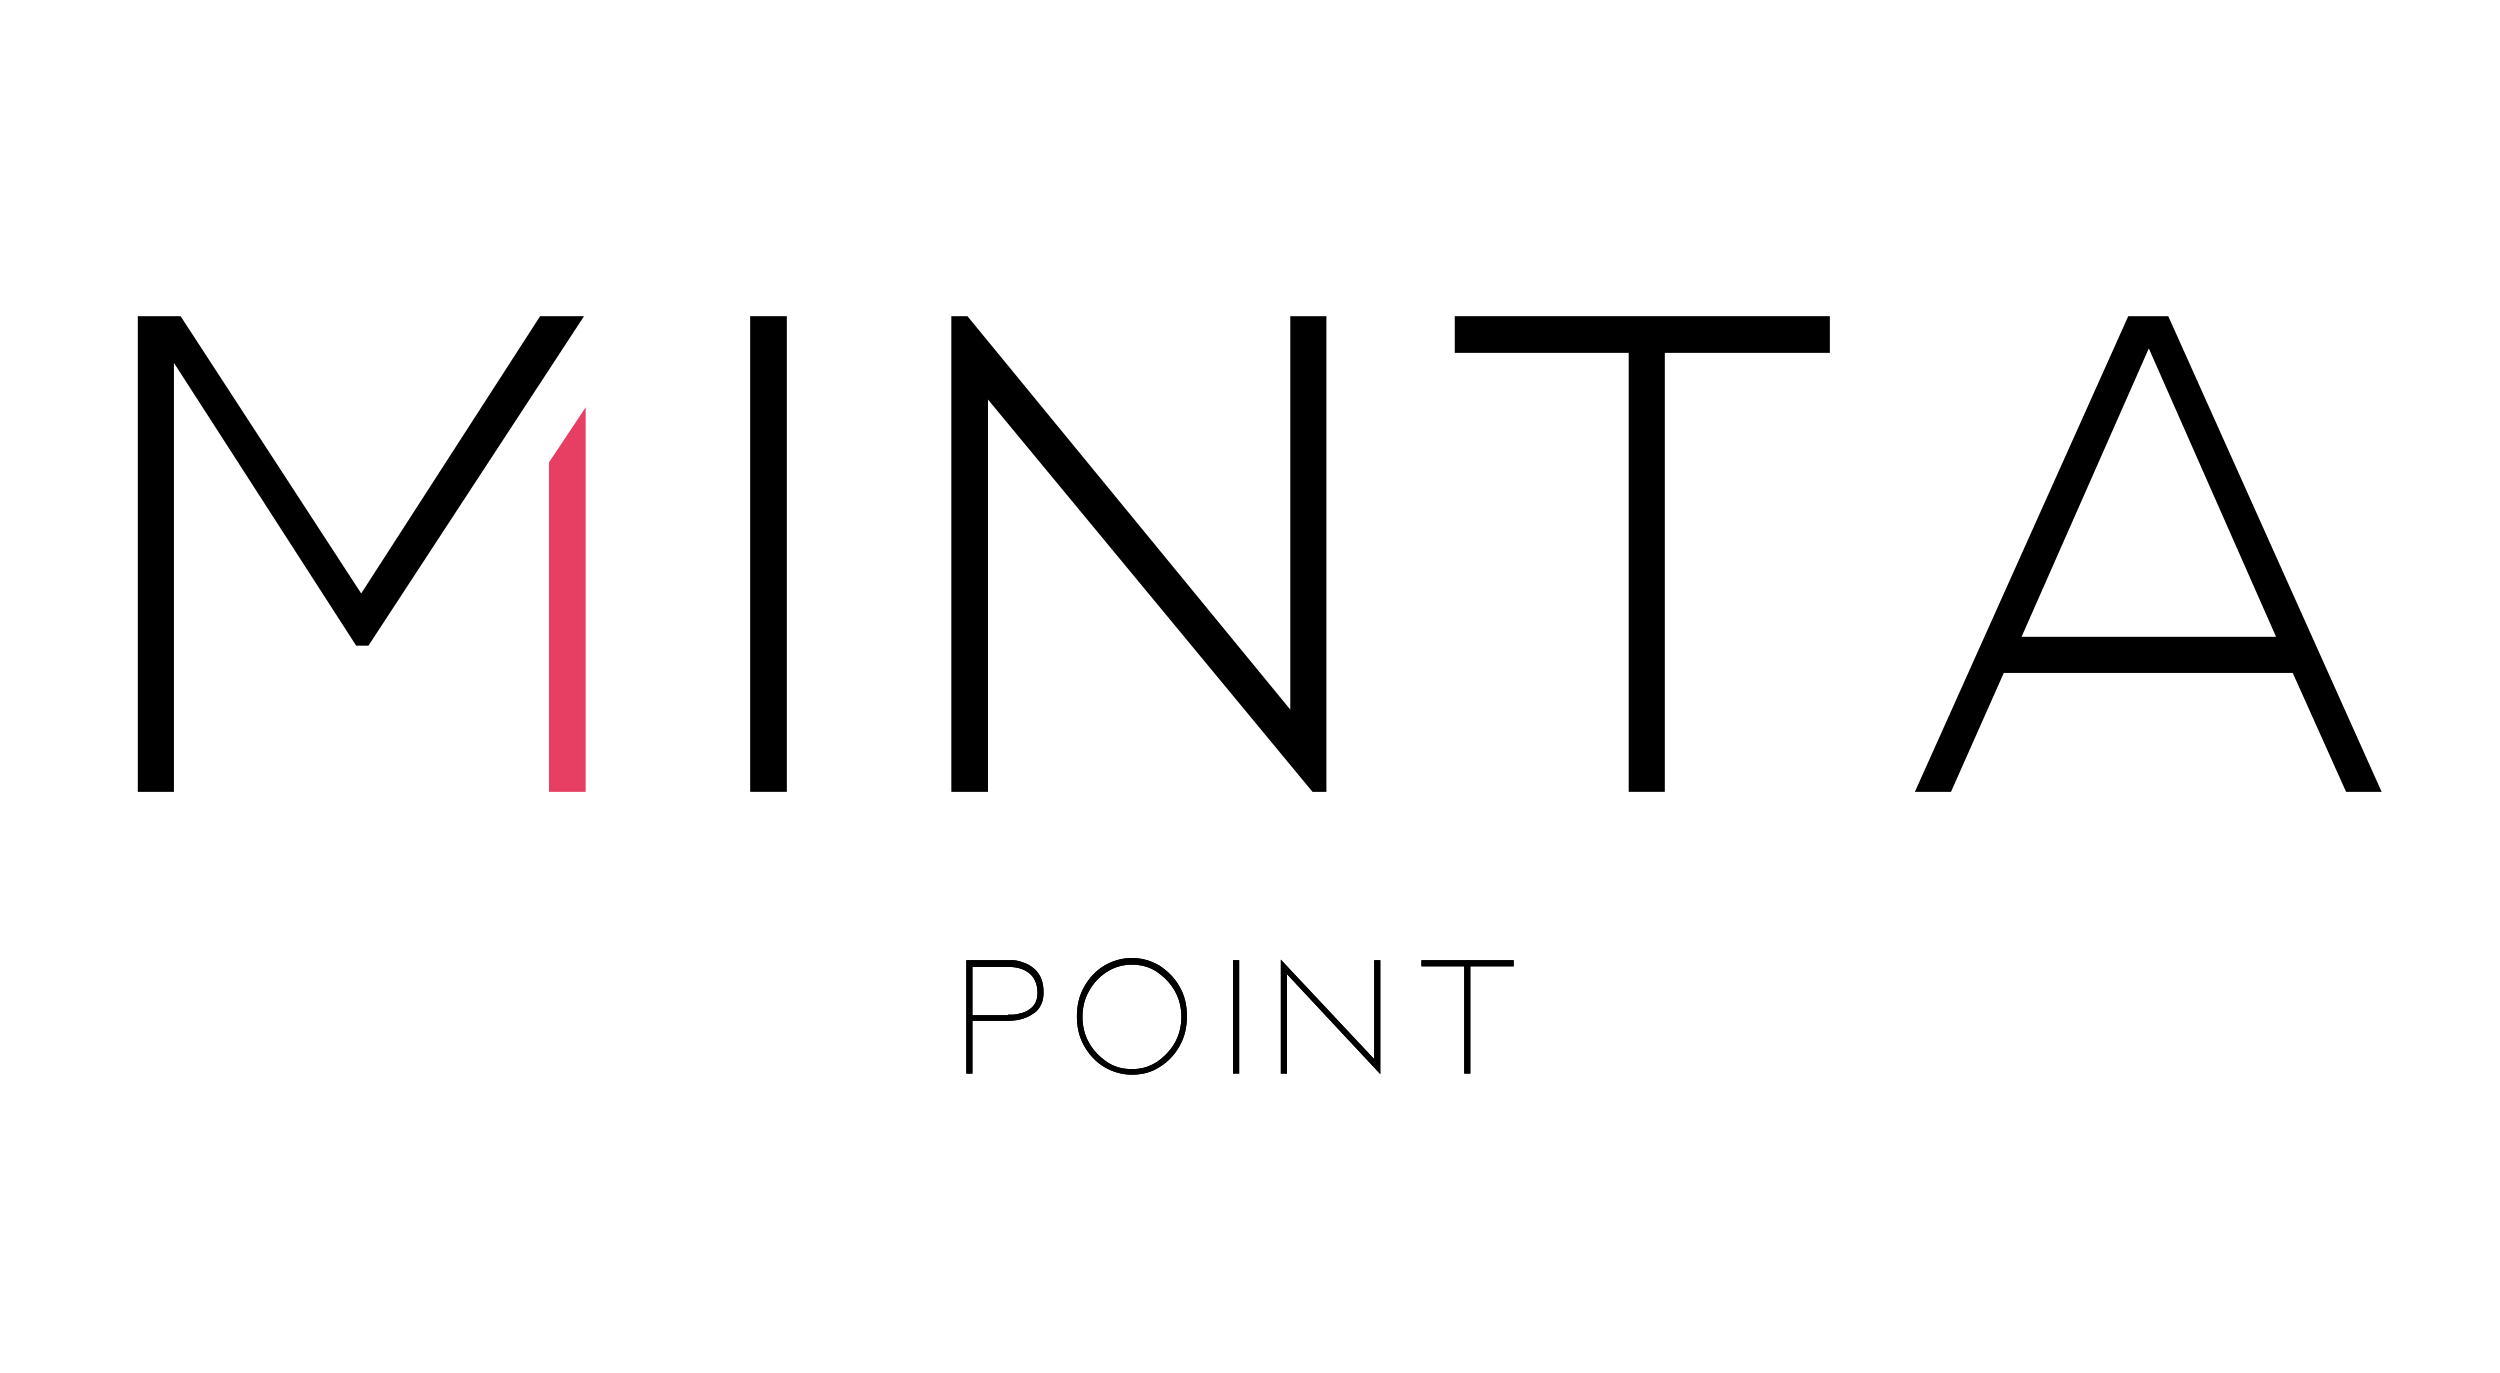 <?xml version="1.0" encoding="utf-8"?>
<!-- Generator: Adobe Illustrator 25.1.0, SVG Export Plug-In . SVG Version: 6.00 Build 0)  -->
<svg version="1.1" id="Capa_1" xmlns="http://www.w3.org/2000/svg" xmlns:xlink="http://www.w3.org/1999/xlink" x="0px" y="0px"
	 viewBox="0 0 449.9 247" style="enable-background:new 0 0 449.9 247;" xml:space="preserve">
<style type="text/css">
	.st0{fill:#E73E64;}
</style>
<g>
	<polygon class="st0" points="105.4,73.3 105.4,142.5 98.8,142.5 98.8,83.2 	"/>
	<polygon points="66.3,116.2 64.1,116.2 31.3,65.3 31.3,142.5 24.8,142.5 24.8,56.9 32.5,56.9 65,106.8 97.2,56.9 105.1,56.9 	"/>
	<rect x="135" y="56.9" width="6.6" height="85.6"/>
	<polygon points="174.1,56.9 232.2,127.7 232.2,56.9 238.7,56.9 238.7,142.5 236.2,142.5 177.8,71.9 177.8,142.5 171.2,142.5 
		171.2,56.9 	"/>
	<polygon points="293.1,63.5 261.8,63.5 261.8,56.9 329.3,56.9 329.3,63.5 299.6,63.5 299.6,142.5 293.1,142.5 	"/>
	<path d="M422.2,142.5l-9.6-21.4h-52l-9.5,21.4h-6.5l38.4-85.6h7.2l38.4,85.6H422.2z M409.6,114.6l-22.9-51.9l-22.9,51.9H409.6z"/>
	<path d="M175,193.2h-1.1v-20.4c5.2,0,7.9,0,8.4,0c0.4,0,1,0.1,1.8,0.4c0.7,0.2,1.4,0.6,2.1,1.2c1.1,1,1.6,2.4,1.6,4.2
		c0,1.4-0.4,2.5-1.3,3.4c-1.3,1.1-3,1.7-5,1.7H175L175,193.2L175,193.2z M181.4,182.6c0.1,0,0.4,0,0.8,0c0.4,0,1-0.1,1.7-0.3
		c0.7-0.2,1.2-0.5,1.8-1c0.7-0.7,1-1.5,1-2.6c0-1.4-0.4-2.6-1.3-3.4c-1-0.9-2.3-1.3-4-1.3H175v8.7H181.4z"/>
	<path d="M175,193.2h-1.1v-20.4c5.2,0,7.9,0,8.4,0c0.4,0,1,0.1,1.8,0.4c0.7,0.2,1.4,0.6,2.1,1.2c1.1,1,1.6,2.4,1.6,4.2
		c0,1.4-0.4,2.5-1.3,3.4c-1.3,1.1-3,1.7-5,1.7H175L175,193.2L175,193.2z M181.4,182.6c0.1,0,0.4,0,0.8,0c0.4,0,1-0.1,1.7-0.3
		c0.7-0.2,1.2-0.5,1.8-1c0.7-0.7,1-1.5,1-2.6c0-1.4-0.4-2.6-1.3-3.4c-1-0.9-2.3-1.3-4-1.3H175v8.7H181.4z"/>
	<path d="M203.7,193.4c-1.8,0-3.5-0.5-5-1.4c-1.5-0.9-2.7-2.2-3.6-3.8c-0.9-1.6-1.3-3.3-1.3-5.3s0.4-3.7,1.3-5.3
		c0.9-1.6,2.1-2.9,3.6-3.8c1.5-0.9,3.2-1.4,5-1.4c1.8,0,3.5,0.5,5,1.4c1.5,1,2.7,2.2,3.6,3.8c0.9,1.6,1.3,3.3,1.3,5.3
		c0,1.9-0.4,3.7-1.3,5.3c-0.9,1.6-2.1,2.9-3.6,3.8C207.2,193,205.5,193.4,203.7,193.4 M203.7,192.4c1.7,0,3.1-0.4,4.5-1.3
		c1.3-0.9,2.4-2,3.2-3.4c0.8-1.4,1.2-3,1.2-4.7c0-1.7-0.4-3.3-1.2-4.7c-0.8-1.4-1.9-2.5-3.2-3.4c-1.3-0.9-2.9-1.3-4.5-1.3
		s-3.1,0.4-4.5,1.3s-2.4,2-3.2,3.4c-0.8,1.4-1.2,3-1.2,4.7s0.4,3.3,1.2,4.7c0.8,1.4,1.9,2.5,3.2,3.4S202,192.4,203.7,192.4"/>
	<path d="M203.7,193.4c-1.8,0-3.5-0.5-5-1.4c-1.5-0.9-2.7-2.2-3.6-3.8c-0.9-1.6-1.3-3.3-1.3-5.3s0.4-3.7,1.3-5.3
		c0.9-1.6,2.1-2.9,3.6-3.8c1.5-0.9,3.2-1.4,5-1.4c1.8,0,3.5,0.5,5,1.4c1.5,1,2.7,2.2,3.6,3.8c0.9,1.6,1.3,3.3,1.3,5.3
		c0,1.9-0.4,3.7-1.3,5.3c-0.9,1.6-2.1,2.9-3.6,3.8C207.2,193,205.5,193.4,203.7,193.4z M203.7,192.4c1.7,0,3.1-0.4,4.5-1.3
		c1.3-0.9,2.4-2,3.2-3.4c0.8-1.4,1.2-3,1.2-4.7c0-1.7-0.4-3.3-1.2-4.7c-0.8-1.4-1.9-2.5-3.2-3.4c-1.3-0.9-2.9-1.3-4.5-1.3
		s-3.1,0.4-4.5,1.3s-2.4,2-3.2,3.4c-0.8,1.4-1.2,3-1.2,4.7s0.4,3.3,1.2,4.7c0.8,1.4,1.9,2.5,3.2,3.4S202,192.4,203.7,192.4z"/>
	<rect x="221.9" y="172.8" width="1.1" height="20.4"/>
	<rect x="221.9" y="172.8" width="1.1" height="20.4"/>
	<polygon points="248.4,193.3 231.6,175.3 231.6,193.2 230.5,193.2 230.5,172.7 247.3,190.6 247.3,172.8 248.4,172.8 	"/>
	<polygon points="248.4,193.3 231.6,175.3 231.6,193.2 230.5,193.2 230.5,172.7 247.3,190.6 247.3,172.8 248.4,172.8 	"/>
	<polygon points="264.6,193.2 263.5,193.2 263.5,173.9 255.8,173.9 255.8,172.8 272.4,172.8 272.4,173.9 264.6,173.9 	"/>
	<polygon points="264.6,193.2 263.5,193.2 263.5,173.9 255.8,173.9 255.8,172.8 272.4,172.8 272.4,173.9 264.6,173.9 	"/>
</g>
</svg>
